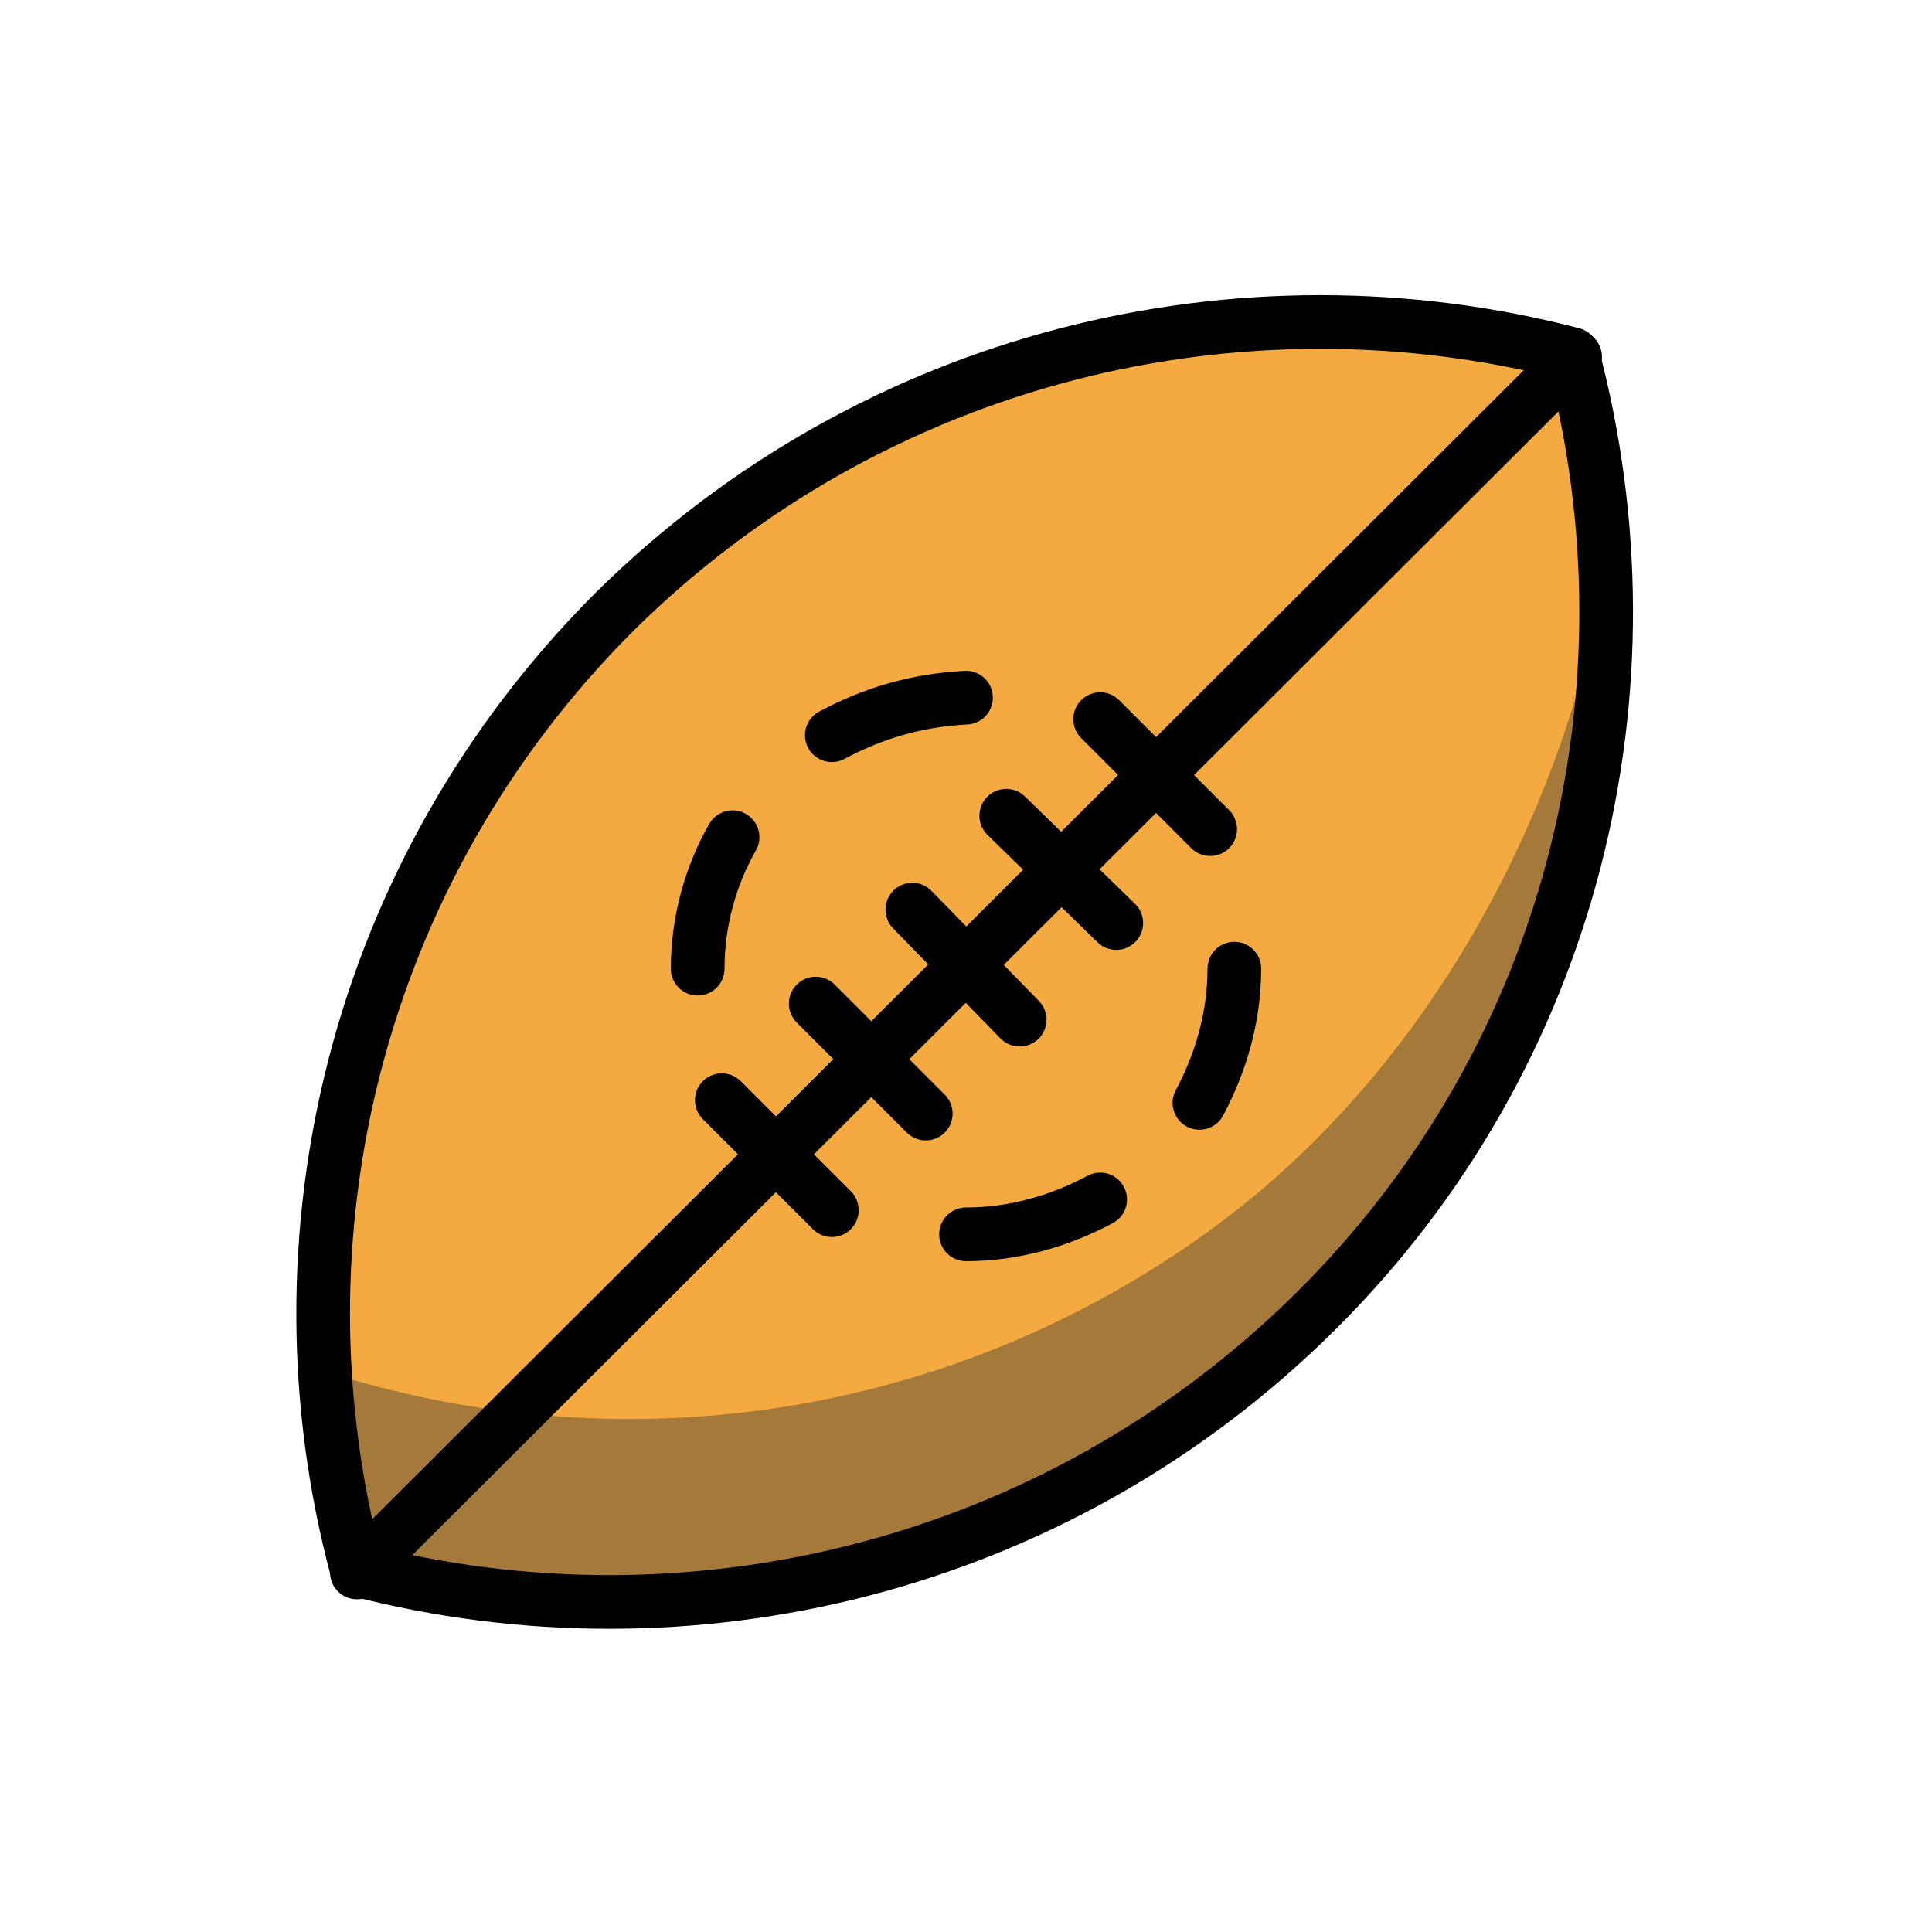 <?xml version="1.0" encoding="utf-8"?>
<!-- Generator: Adobe Illustrator 21.1.0, SVG Export Plug-In . SVG Version: 6.00 Build 0)  -->
<svg version="1.1" id="emoji" xmlns="http://www.w3.org/2000/svg" xmlns:xlink="http://www.w3.org/1999/xlink" x="0px" y="0px"
	 viewBox="0 0 72 72" enable-background="new 0 0 72 72" xml:space="preserve">
<g id="_xD83C__xDFC9_">
	<path fill="#F4AA41" d="M58.6,13.2c-12.3-3.2-26,0-35.7,9.6c-9.7,9.7-12.9,23.4-9.6,35.7l0,0c12.3,3.2,26,0,35.7-9.6
		C58.7,39.3,61.9,25.6,58.6,13.2"/>
	<path fill="#A57939" d="M60,20.4c-1.5,9.7-6.8,19.8-15.4,25.8c-9.7,6.8-21.6,8.3-32.2,5c0.1,2.5,0.5,5,1.2,7.5l0,0
		c12.3,3.2,25.9,0,35.5-9.6C56.8,41.5,60.4,30.3,60,20.4z"/>
	<g>
		<path fill="none" stroke="#000000" stroke-width="2" stroke-linecap="round" stroke-linejoin="round" stroke-miterlimit="10" d="
			M58.6,13.2c-12.3-3.2-26,0-35.7,9.6c-9.7,9.7-12.9,23.4-9.6,35.7l0,0c12.3,3.2,26,0,35.7-9.6C58.7,39.3,61.9,25.6,58.6,13.2"/>
		
			<line fill="none" stroke="#000000" stroke-width="2" stroke-linecap="round" stroke-linejoin="round" stroke-miterlimit="10" x1="58.7" y1="13.3" x2="13.3" y2="58.6"/>
		<g>
			
				<line fill="none" stroke="#000000" stroke-width="2" stroke-linecap="round" stroke-linejoin="round" stroke-miterlimit="10" x1="41.6" y1="34.4" x2="37.5" y2="30.4"/>
			
				<line fill="none" stroke="#000000" stroke-width="2" stroke-linecap="round" stroke-linejoin="round" stroke-miterlimit="10" x1="45.1" y1="30.9" x2="41" y2="26.8"/>
			
				<line fill="none" stroke="#000000" stroke-width="2" stroke-linecap="round" stroke-linejoin="round" stroke-miterlimit="10" x1="38" y1="38" x2="34" y2="33.9"/>
			
				<line fill="none" stroke="#000000" stroke-width="2" stroke-linecap="round" stroke-linejoin="round" stroke-miterlimit="10" x1="34.5" y1="41.5" x2="30.4" y2="37.4"/>
			
				<line fill="none" stroke="#000000" stroke-width="2" stroke-linecap="round" stroke-linejoin="round" stroke-miterlimit="10" x1="31" y1="45.1" x2="26.9" y2="41"/>
		</g>
		<path fill="none" stroke="#000000" stroke-width="2" stroke-linecap="round" stroke-linejoin="round" stroke-miterlimit="10" d="
			M26,36.1c0-1.8,0.5-3.5,1.3-4.9"/>
		<path fill="none" stroke="#000000" stroke-width="2" stroke-linecap="round" stroke-linejoin="round" stroke-miterlimit="10" d="
			M41,44.7c-1.5,0.8-3.2,1.3-5,1.3"/>
		<path fill="none" stroke="#000000" stroke-width="2" stroke-linecap="round" stroke-linejoin="round" stroke-miterlimit="10" d="
			M46,36.1c0,1.8-0.5,3.5-1.3,5"/>
		<path fill="none" stroke="#000000" stroke-width="2" stroke-linecap="round" stroke-linejoin="round" stroke-miterlimit="10" d="
			M31,27.4c1.5-0.8,3.1-1.3,5-1.4"/>
	</g>
</g>
</svg>
